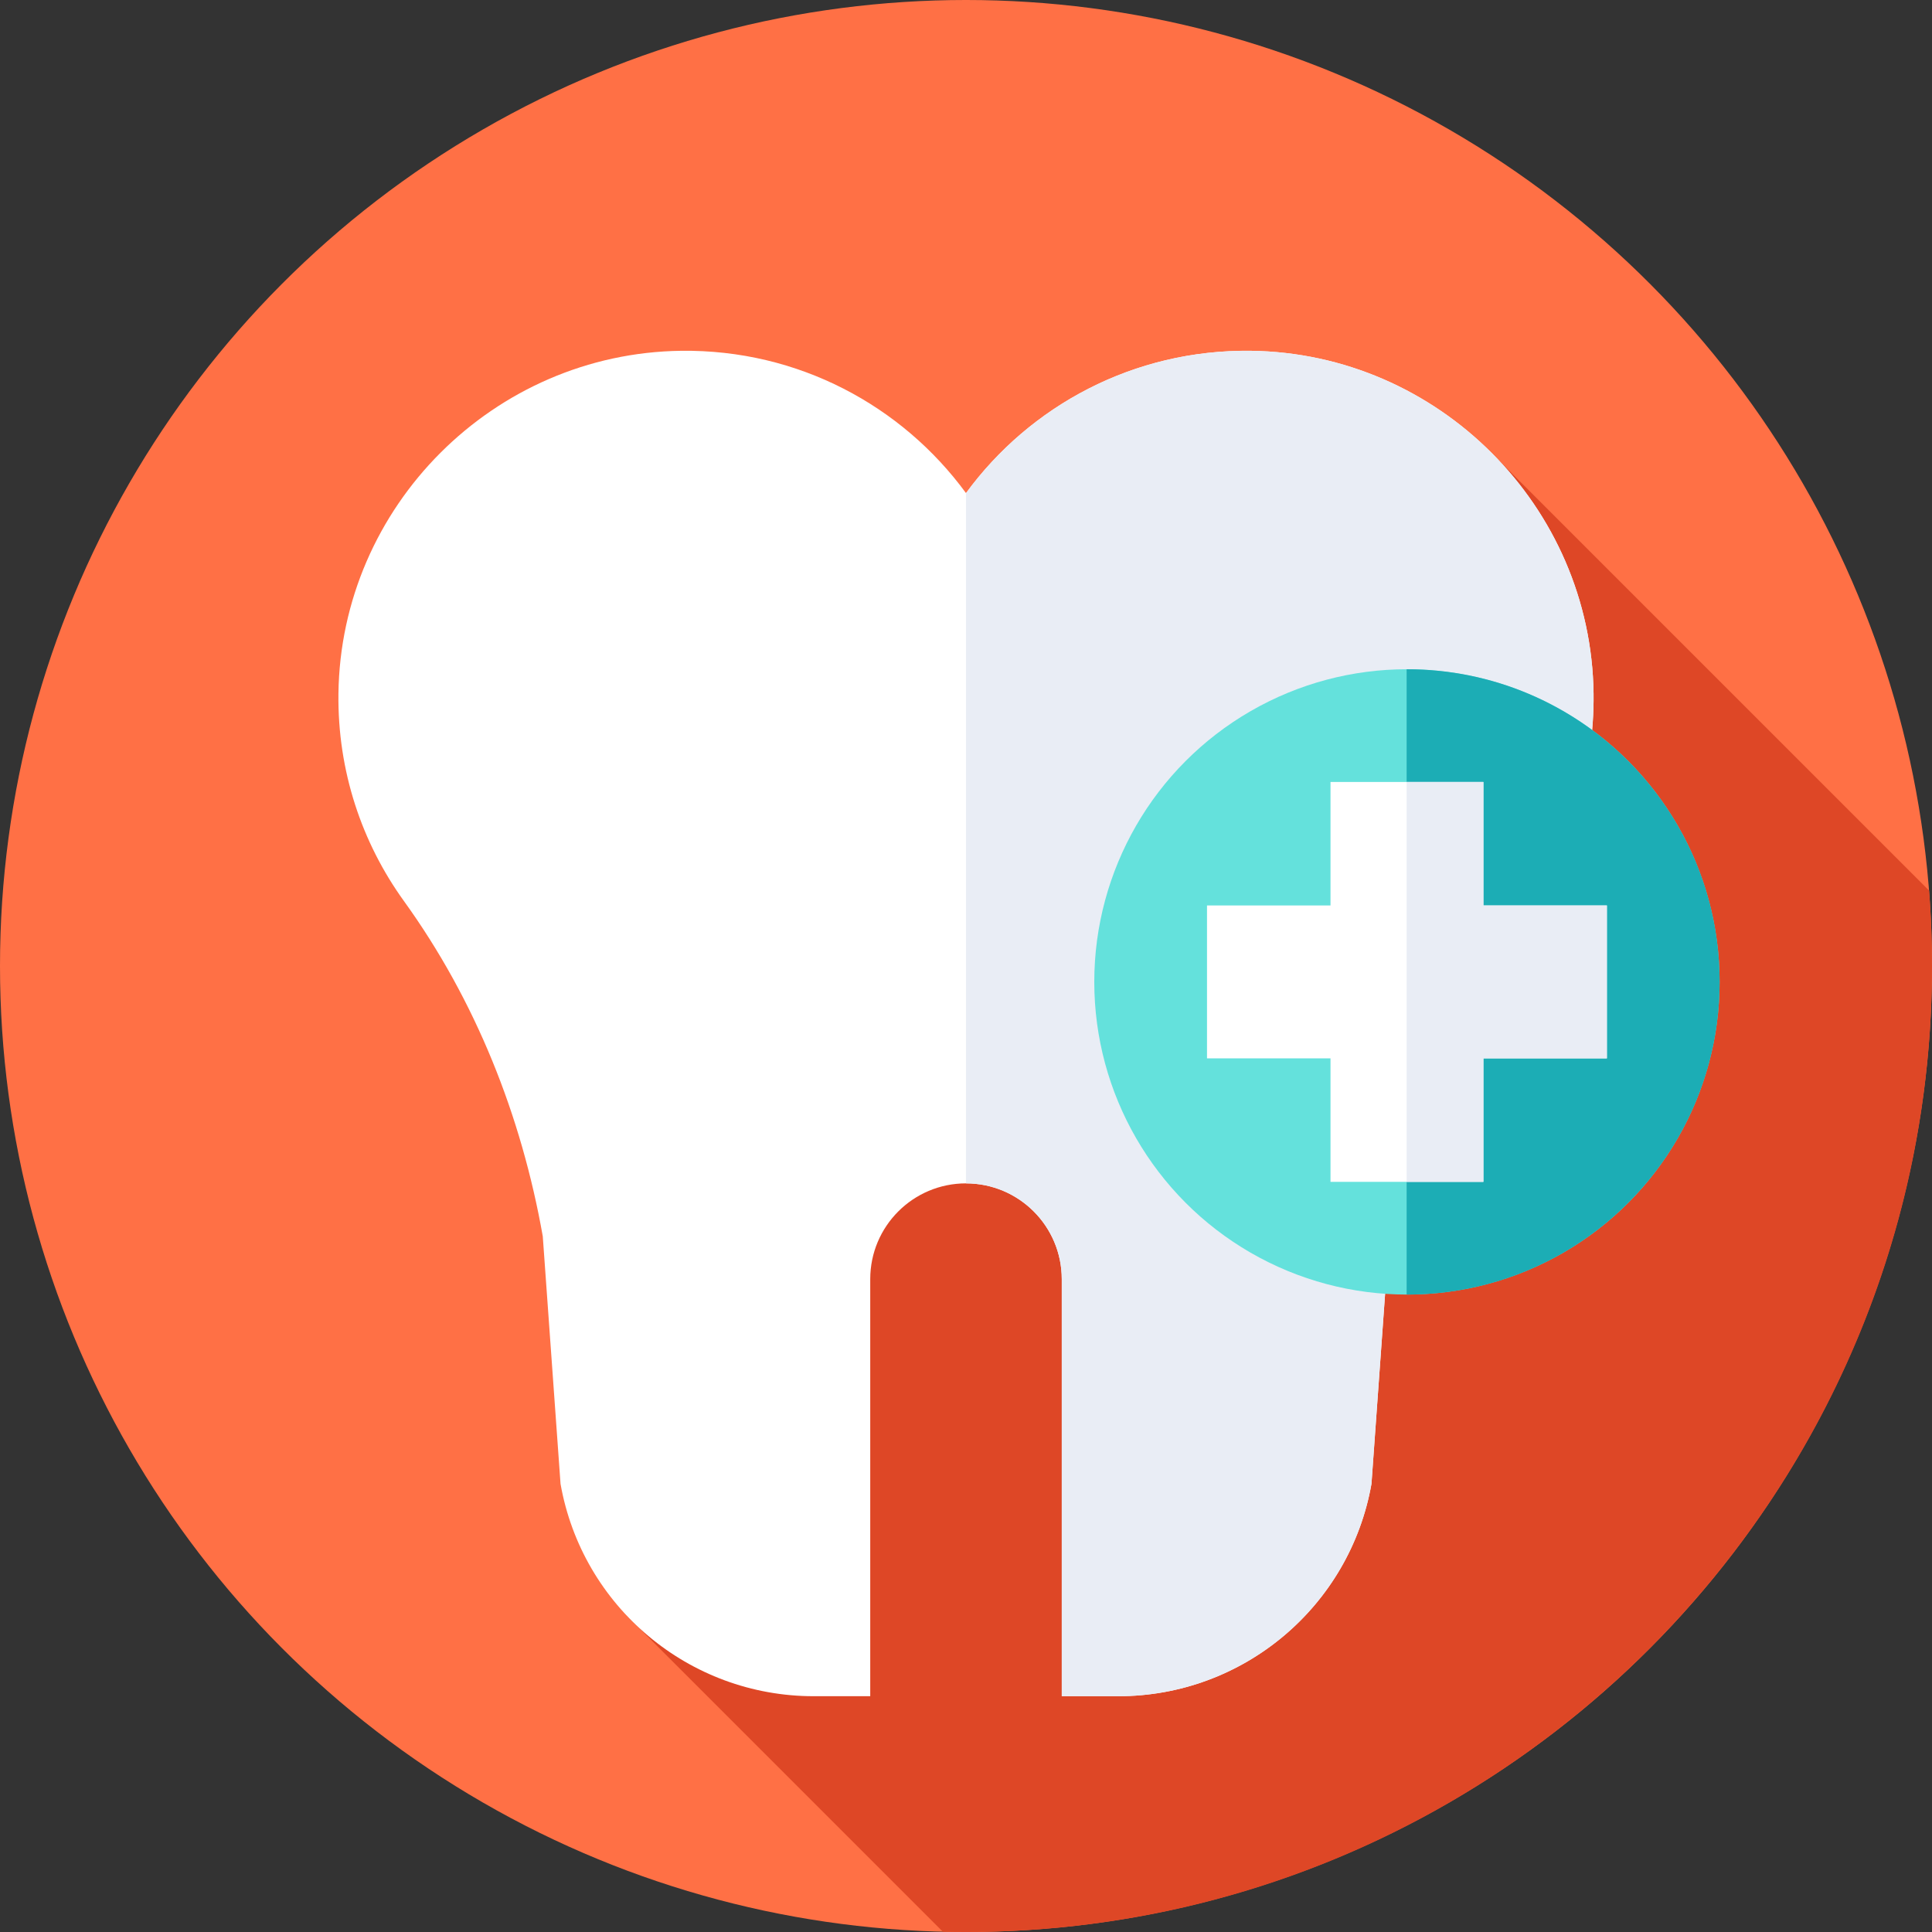 <svg id="Capa_1" enable-background="new 0 0 512 512" height="512" viewBox="0 0 512 512" width="512" xmlns="http://www.w3.org/2000/svg"><rect x="0" y="0" width="512" height="512" fill="#333333" stroke="none"/><g><g><g><g><g><g><g><g><g><circle cx="256" cy="256" fill="#ff7045" r="256"/></g></g></g></g></g></g></g></g><path d="m512 256c0-6.726-.26-13.391-.769-19.986l-114.1-114.1-119.824 118.779-111.192 187.479 83.755 83.756c2.038.048 4.081.072 6.13.072 141.385 0 256-114.615 256-256z" fill="#de4726"/><g><path d="m422.31 183.827c-.607-49.652-41.174-90.235-90.826-90.862-30.997-.391-58.526 14.547-75.485 37.711-16.959-23.164-44.489-38.102-75.487-37.711-49.651.627-90.217 41.211-90.823 90.863-.251 20.524 6.219 39.525 17.346 54.943 18.986 26.307 31.162 56.909 36.805 88.858l4.708 65.612c5.749 32.547 34.031 56.272 67.083 56.272h14.99v-110.527c0-14.017 11.363-25.379 25.379-25.379 14.017 0 25.379 11.363 25.379 25.379v110.528h14.99c33.051 0 61.334-23.725 67.083-56.272l4.708-65.612c5.643-31.948 17.818-62.55 36.804-88.857 11.127-15.419 17.597-34.421 17.346-54.946z" fill="#fff"/></g><g><path d="m255.986 313.607h.014c14.017 0 25.379 11.363 25.379 25.379v110.528h14.99c33.051 0 61.333-23.725 67.083-56.272l4.708-65.612c5.643-31.948 17.818-62.55 36.804-88.857 11.128-15.418 17.598-34.421 17.347-54.945-.607-49.652-41.174-90.235-90.826-90.862-30.997-.391-58.526 14.547-75.484 37.711z" fill="#e9edf5"/></g><g><circle cx="372.855" cy="260.216" fill="#64e1dc" r="82.86"/></g><g><path d="m372.855 177.357c-.027 0-.053.002-.081.002v165.715c.027 0 .053.002.081.002 45.762 0 82.86-37.097 82.86-82.86 0-45.762-37.098-82.859-82.86-82.859z" fill="#1cadb5"/></g><g><path d="m425.843 239.956h-32.728v-32.727h-40.52v32.727h-32.727v40.52h32.727v32.728h40.52v-32.728h32.728z" fill="#fff"/></g><g><path d="m393.115 239.956v-32.727h-20.34v105.975h20.34v-32.728h32.728v-40.52z" fill="#e9edf5"/></g></g></svg>